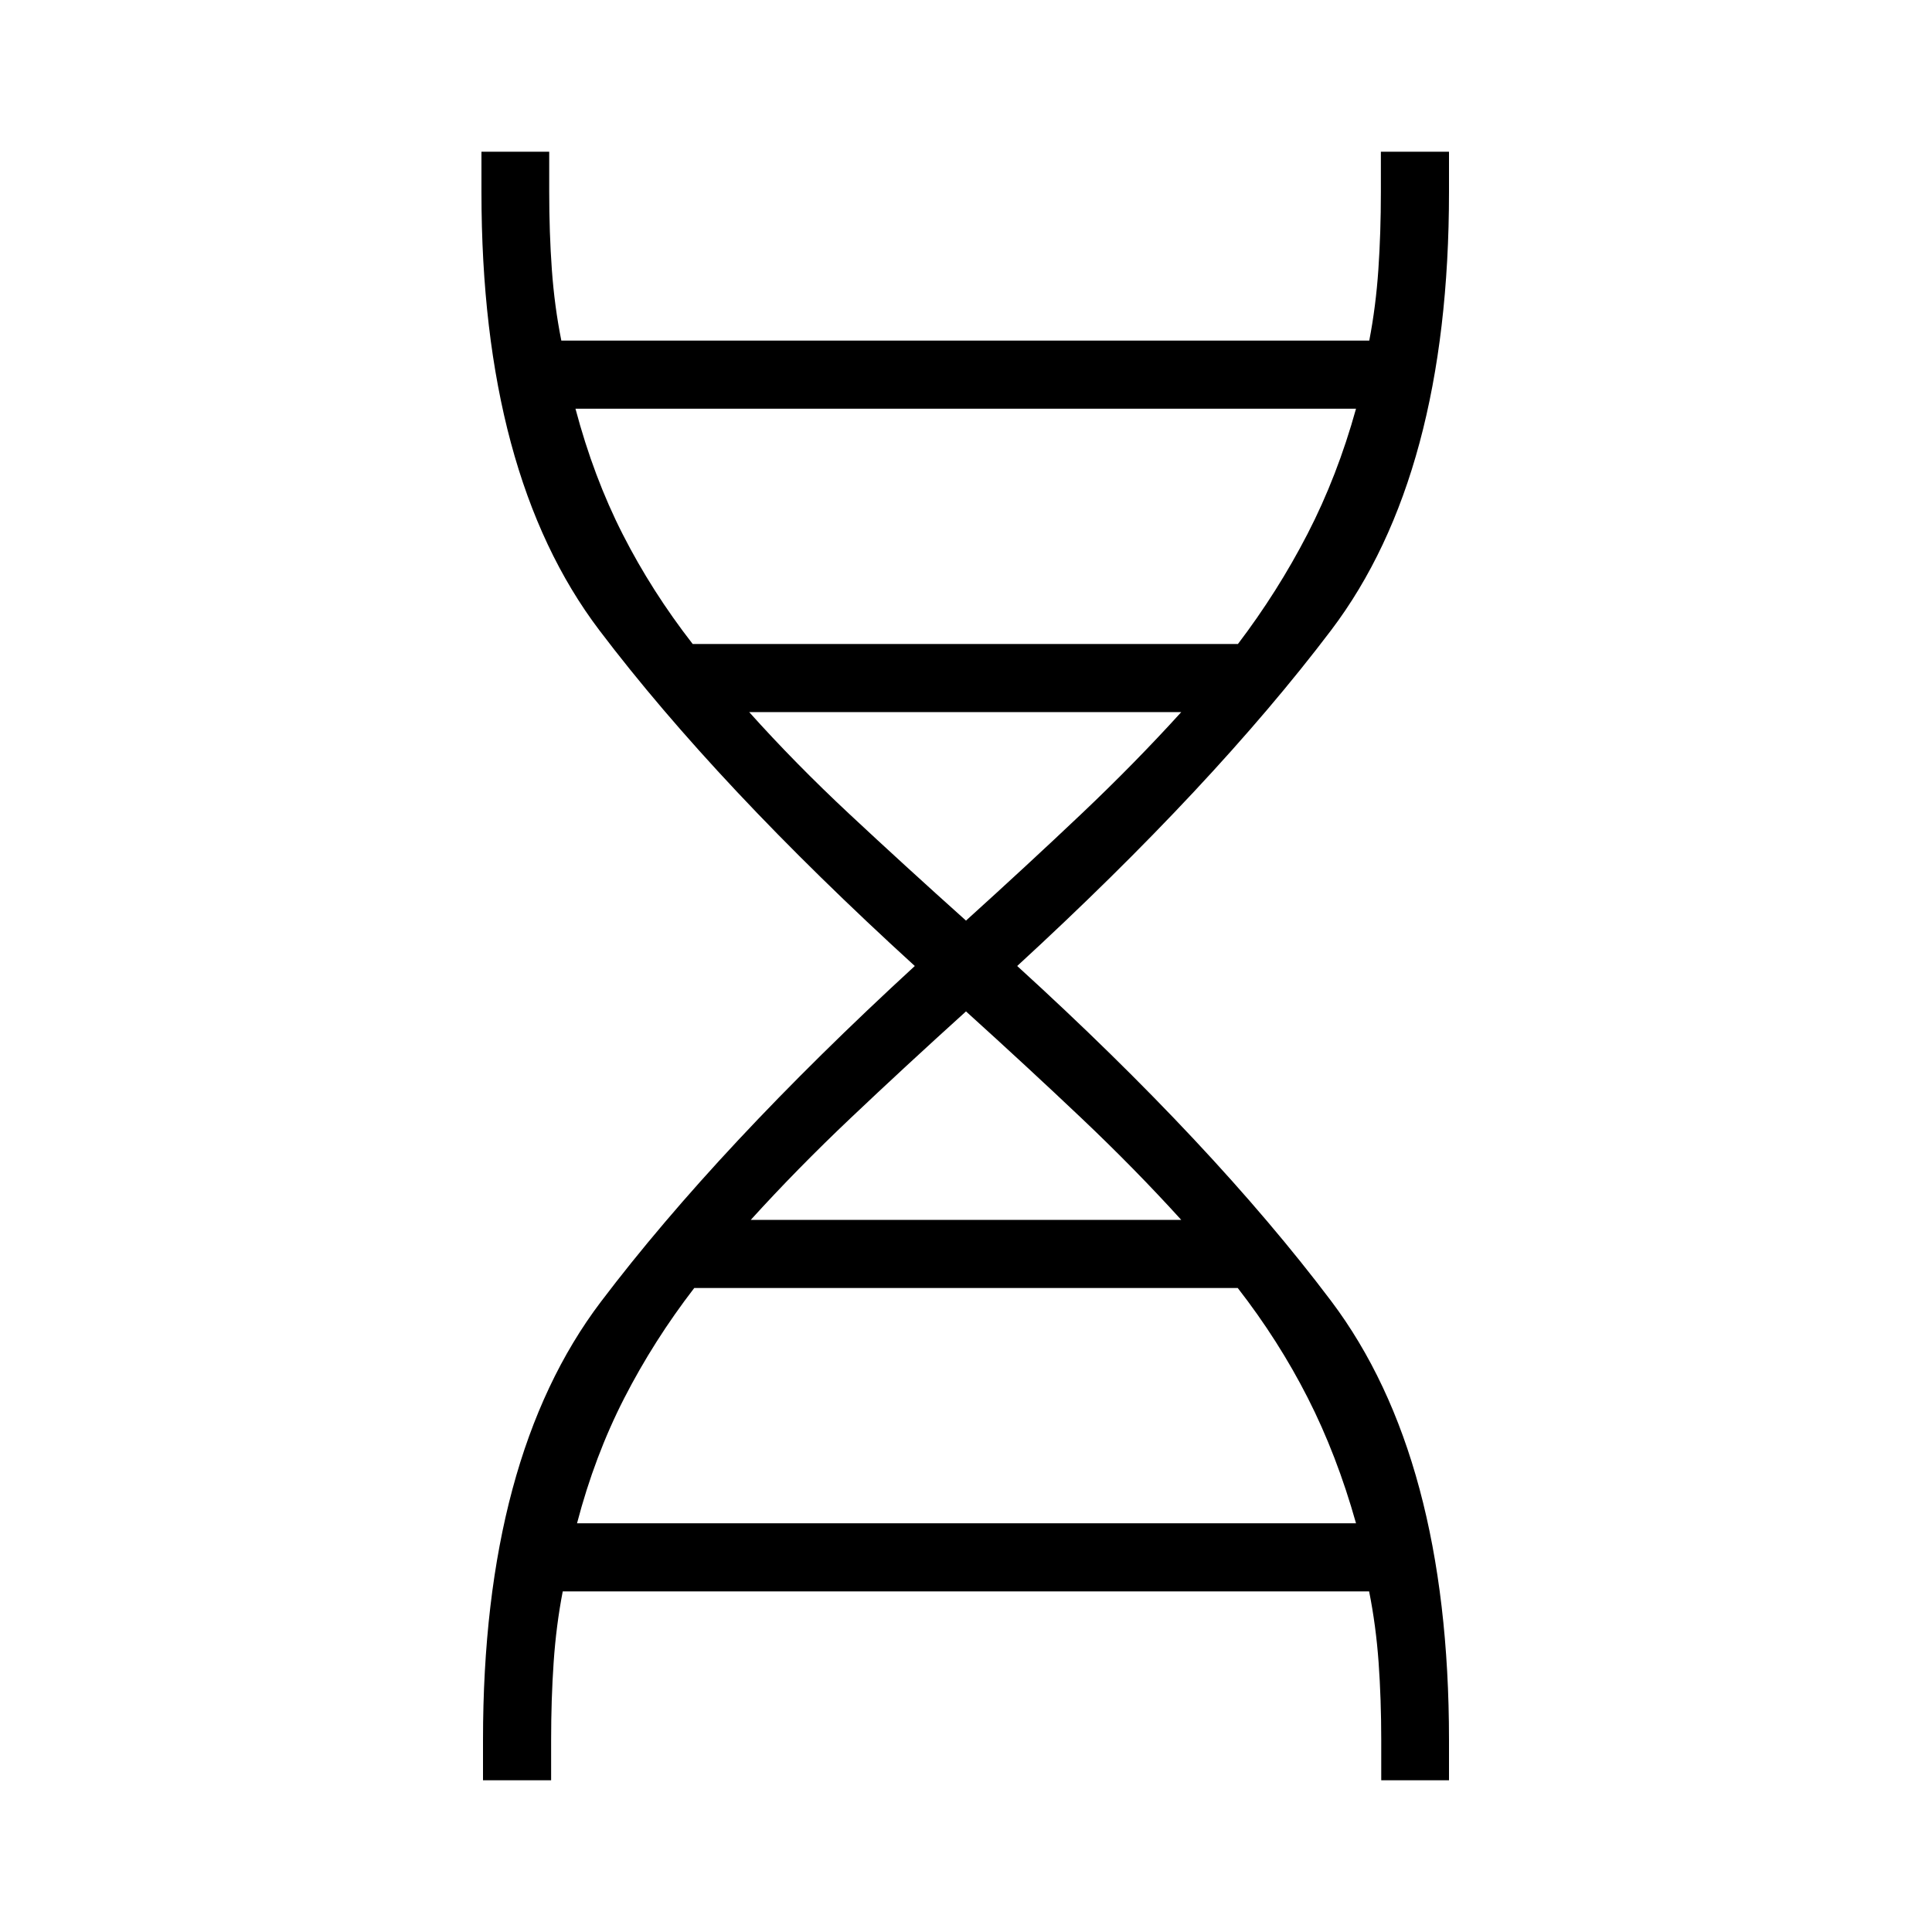 <svg xmlns="http://www.w3.org/2000/svg" height="40" viewBox="0 -960 960 960" width="40"><path d="M240-75.38v-20q0-140.44 58.56-217.76 58.57-77.32 156-166.86-98.2-89.54-156.77-166.86-58.56-77.32-58.56-217.76v-20h33.67v20q0 20.24 1.31 38.58 1.32 18.35 4.71 35.27h401.46q3.27-16.92 4.52-35.27 1.25-18.34 1.25-38.58v-20H720v20q0 140.44-58.56 217.76-58.57 77.32-156 166.86 97.43 88.77 156 166.47Q720-235.82 720-95.38v20h-33.67v-20q0-20.24-1.31-38.58-1.32-18.35-4.71-35.27H279.62q-3.27 16.92-4.52 35.27-1.25 18.34-1.25 38.58v20H240ZM344.2-640h270.92q19.78-26.03 34.59-54.72 14.8-28.69 24.09-62.2H285.95q9.02 34.02 23.48 62.41 14.45 28.39 34.77 54.51ZM480-502.56q30.72-27.79 57.36-53.04t49.59-50.55H372.28q22.82 25.47 49.86 50.72T480-502.56ZM373.05-353.85h213.9q-22.95-25.3-49.59-50.55-26.64-25.25-57.36-53.04-30.72 27.79-57.36 53.04t-49.59 50.55Zm-86.33 150.77H673.8q-9.54-33.95-24-62.36-14.45-28.42-34.77-54.56H344.97q-20.11 26.11-34.8 54.76-14.68 28.65-23.45 62.16Z"/></svg>